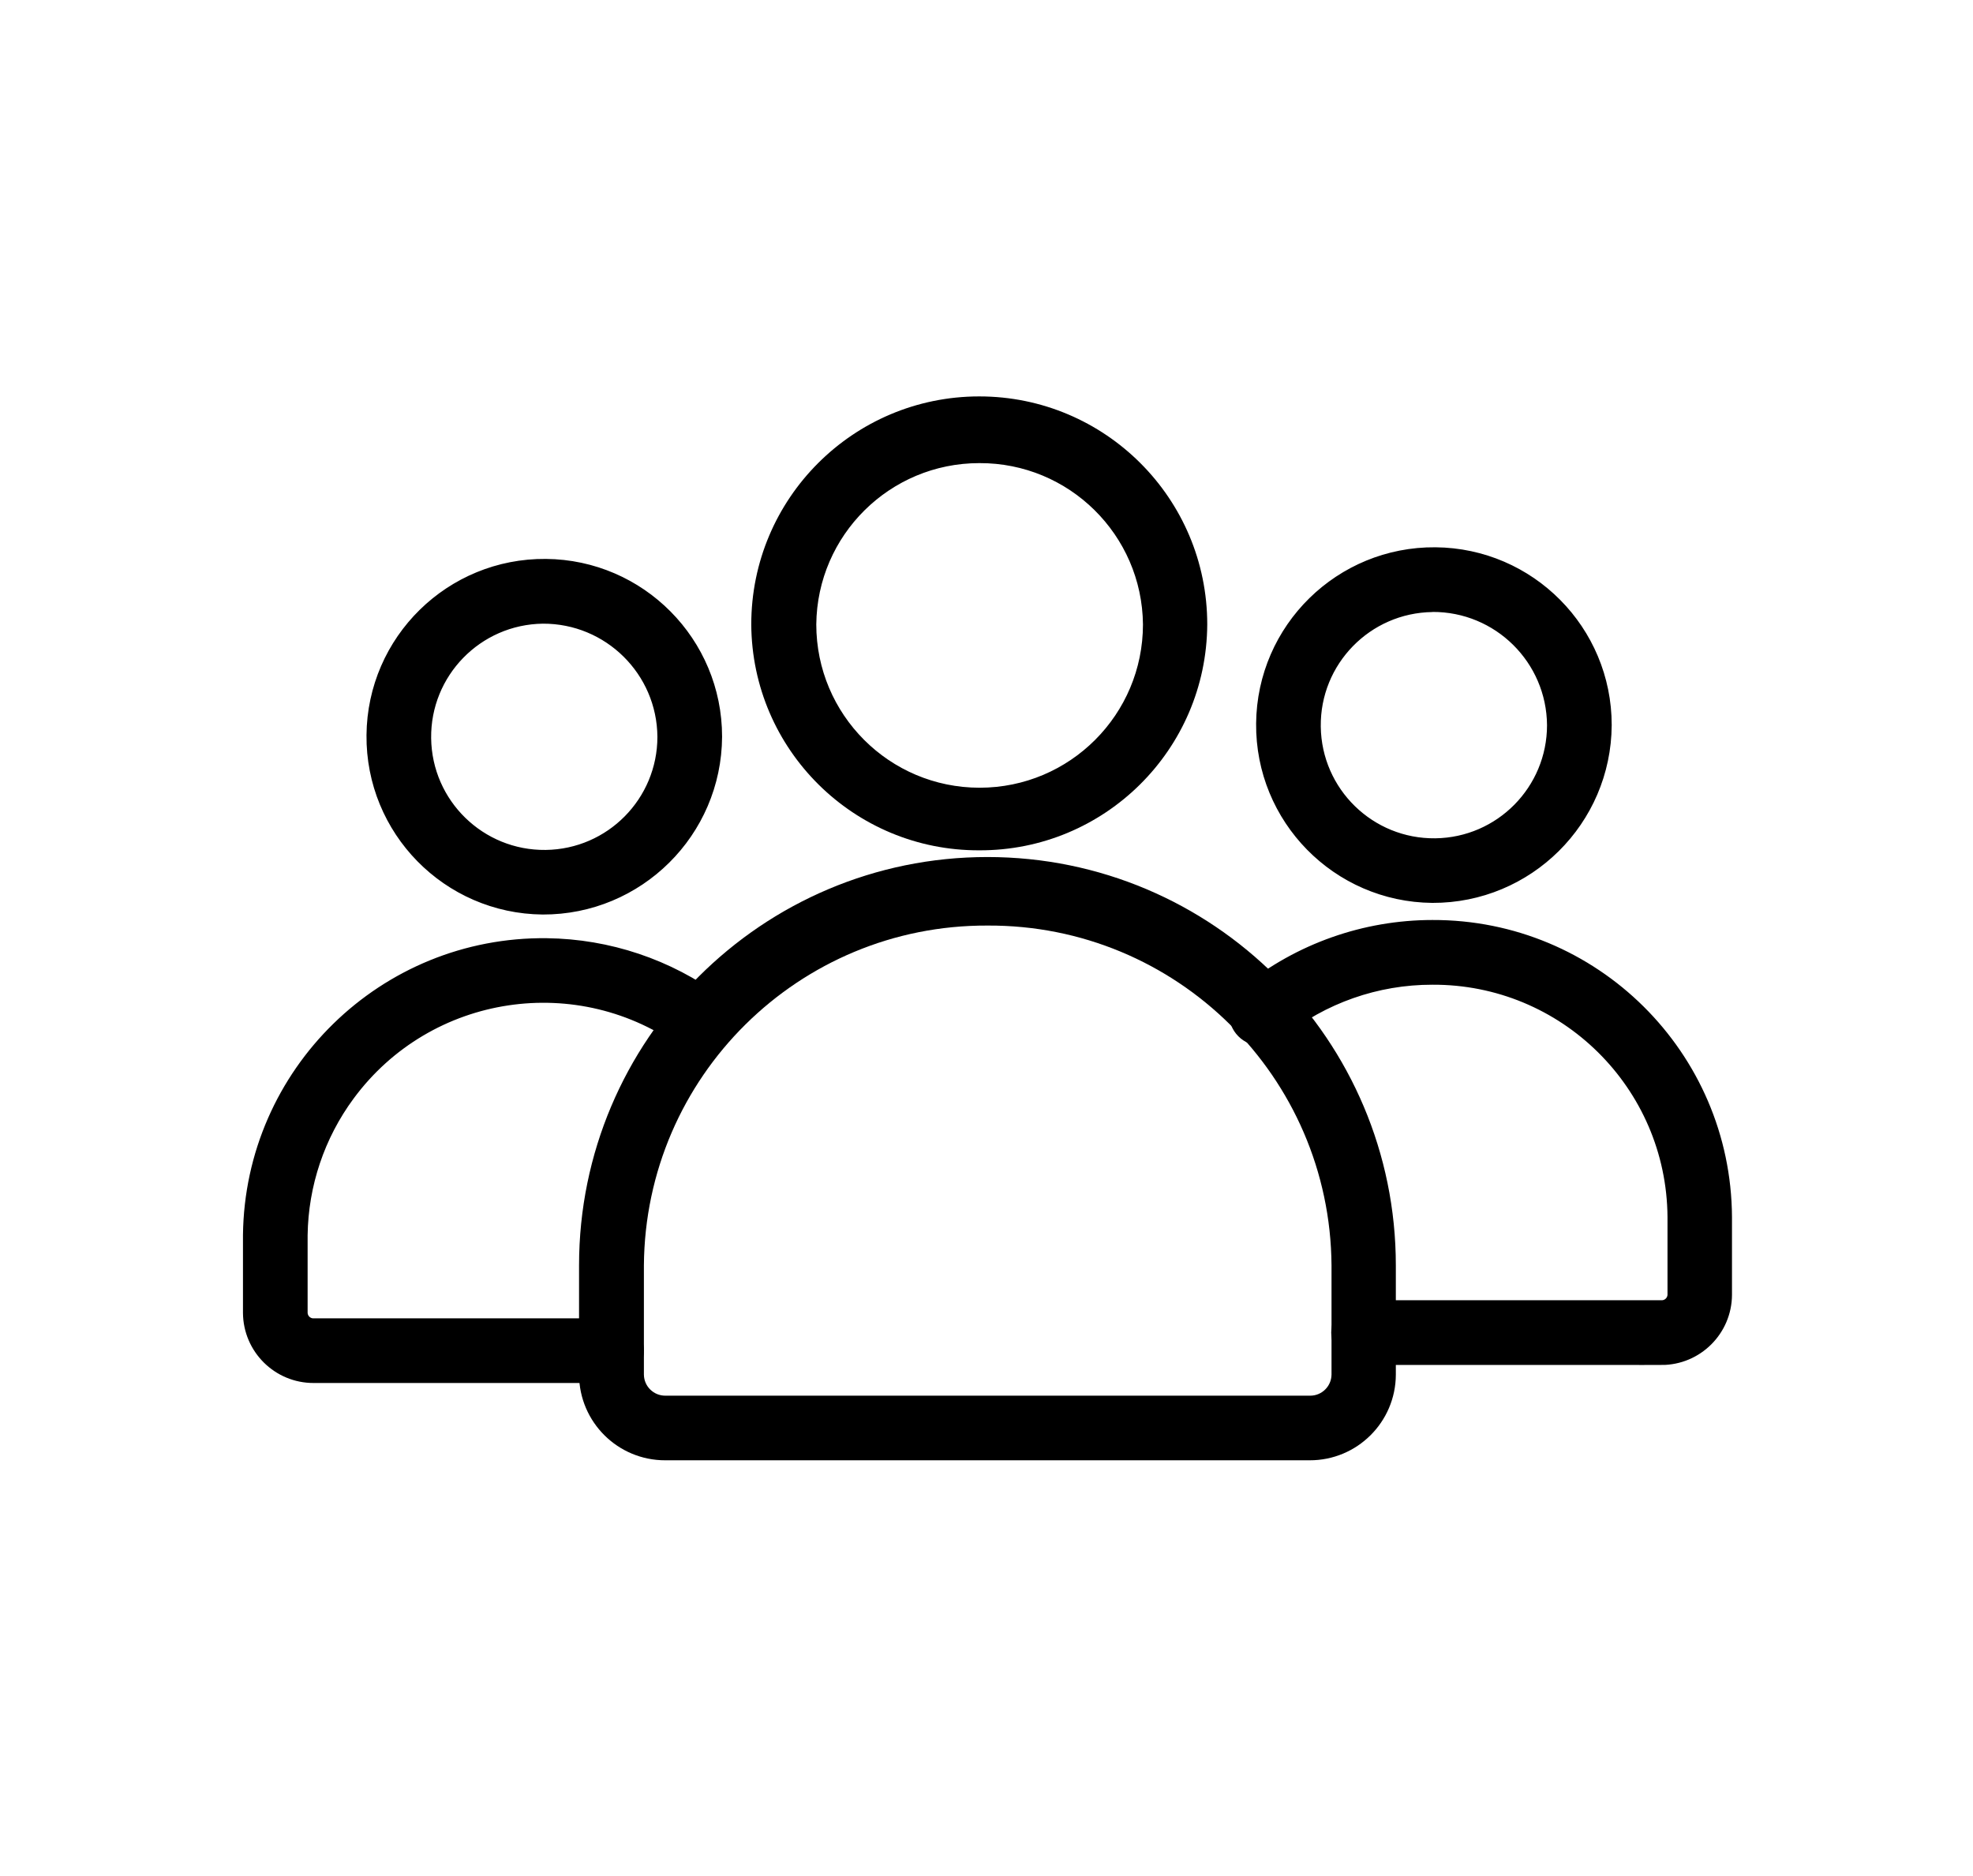 <?xml version="1.0" encoding="utf-8"?>
<!-- Generator: Adobe Illustrator 27.1.1, SVG Export Plug-In . SVG Version: 6.00 Build 0)  -->
<svg version="1.1" id="Layer_1" xmlns="http://www.w3.org/2000/svg" xmlns:xlink="http://www.w3.org/1999/xlink" x="0px" y="0px"
	 viewBox="0 0 595.28 565.89" style="enable-background:new 0 0 595.28 565.89;" xml:space="preserve">
<style type="text/css">
	.st0{stroke:#000000;stroke-width:5.176;}
</style>
<g id="svgexport-17_-_2024-05-25T144833.834" transform="translate(0.095 0.095)">
	<path id="Path_83685" class="st0" d="M163.66,273.23c-28.2-0.26-50.84-23.32-50.59-51.52s23.32-50.84,51.52-50.59
		c28.01,0.25,50.59,23.03,50.59,51.05C215.02,250.49,191.97,273.32,163.66,273.23z M163.66,185.48
		c-20.28,0.26-36.51,16.9-36.26,37.18c0.26,20.28,16.9,36.51,37.18,36.26c20.1-0.25,36.26-16.62,36.26-36.72
		C200.7,201.81,184.06,185.38,163.66,185.48z M184.4,414.57H94.52c-10.3,0.02-18.67-8.31-18.72-18.61v-23.43
		c0.57-48.61,40.44-87.55,89.05-86.98c18.45,0.22,36.37,6.23,51.22,17.19c3.09,2.47,3.6,6.98,1.13,10.07
		c-2.34,2.93-6.53,3.56-9.63,1.45c-32.75-24.17-78.89-17.21-103.05,15.53c-9.15,12.39-14.18,27.34-14.39,42.74v23.43
		c0.03,2.39,1.99,4.31,4.39,4.28c0,0,0,0,0,0h89.9c3.96,0,7.17,3.21,7.17,7.17c0,3.96-3.21,7.17-7.17,7.17L184.4,414.57z
		 M501.21,409.12h-89.9c-3.96,0-7.17-3.21-7.17-7.17c0-3.96,3.21-7.17,7.17-7.17h89.9c2.39,0.03,4.36-1.88,4.39-4.28c0,0,0,0,0,0
		v-23.43c-0.28-40.36-33.2-72.87-73.56-72.66c-16.93-0.02-33.36,5.74-46.56,16.35c-2.81,2.78-7.35,2.76-10.13-0.05
		c-2.78-2.81-2.76-7.35,0.05-10.13c0.34-0.34,0.72-0.64,1.12-0.9c15.74-12.69,35.34-19.61,55.55-19.62
		c48.26-0.17,87.55,38.78,87.81,87.04v23.43c-0.04,10.29-8.4,18.61-18.69,18.61L501.21,409.12z M432.07,269.72
		c-28.2-0.26-50.84-23.32-50.59-51.52c0.26-28.2,23.32-50.84,51.52-50.59c28.01,0.25,50.59,23.03,50.59,51.05
		C483.43,246.98,460.38,269.82,432.07,269.72z M432.07,181.97c-20.28,0.26-36.51,16.9-36.26,37.18
		c0.26,20.28,16.9,36.51,37.18,36.26c20.1-0.25,36.26-16.62,36.26-36.72c-0.14-20.41-16.78-36.86-37.19-36.75V181.97z"/>
	<path id="Path_83686" class="st0" d="M395.07,437.89H200.63c-12.88,0.03-23.35-10.36-23.43-23.24v-32.96
		c0-66.62,54.01-120.63,120.63-120.63s120.63,54.01,120.63,120.63v32.96C418.4,427.52,407.94,437.91,395.07,437.89z M297.84,276.56
		c-58.33-0.23-105.84,46.78-106.25,105.11v32.96c0.04,4.98,4.12,8.98,9.1,8.94c0,0,0,0,0,0h194.44c4.98,0.05,9.05-3.96,9.1-8.94
		c0,0,0,0,0,0v-32.94C403.83,323.3,356.23,276.26,297.84,276.56z M295.36,253.86c-36.37,0.14-65.99-29.2-66.2-65.57
		c0-36.56,29.64-66.2,66.2-66.2s66.2,29.64,66.2,66.2C361.35,224.66,331.73,254,295.36,253.86z M295.36,137.04
		c-28.39,0-51.48,22.86-51.76,51.24c0,28.65,23.22,51.87,51.87,51.87c28.65,0,51.87-23.22,51.87-51.87
		c-0.28-28.46-23.49-51.35-51.95-51.24L295.36,137.04z"/>
</g>
</svg>
